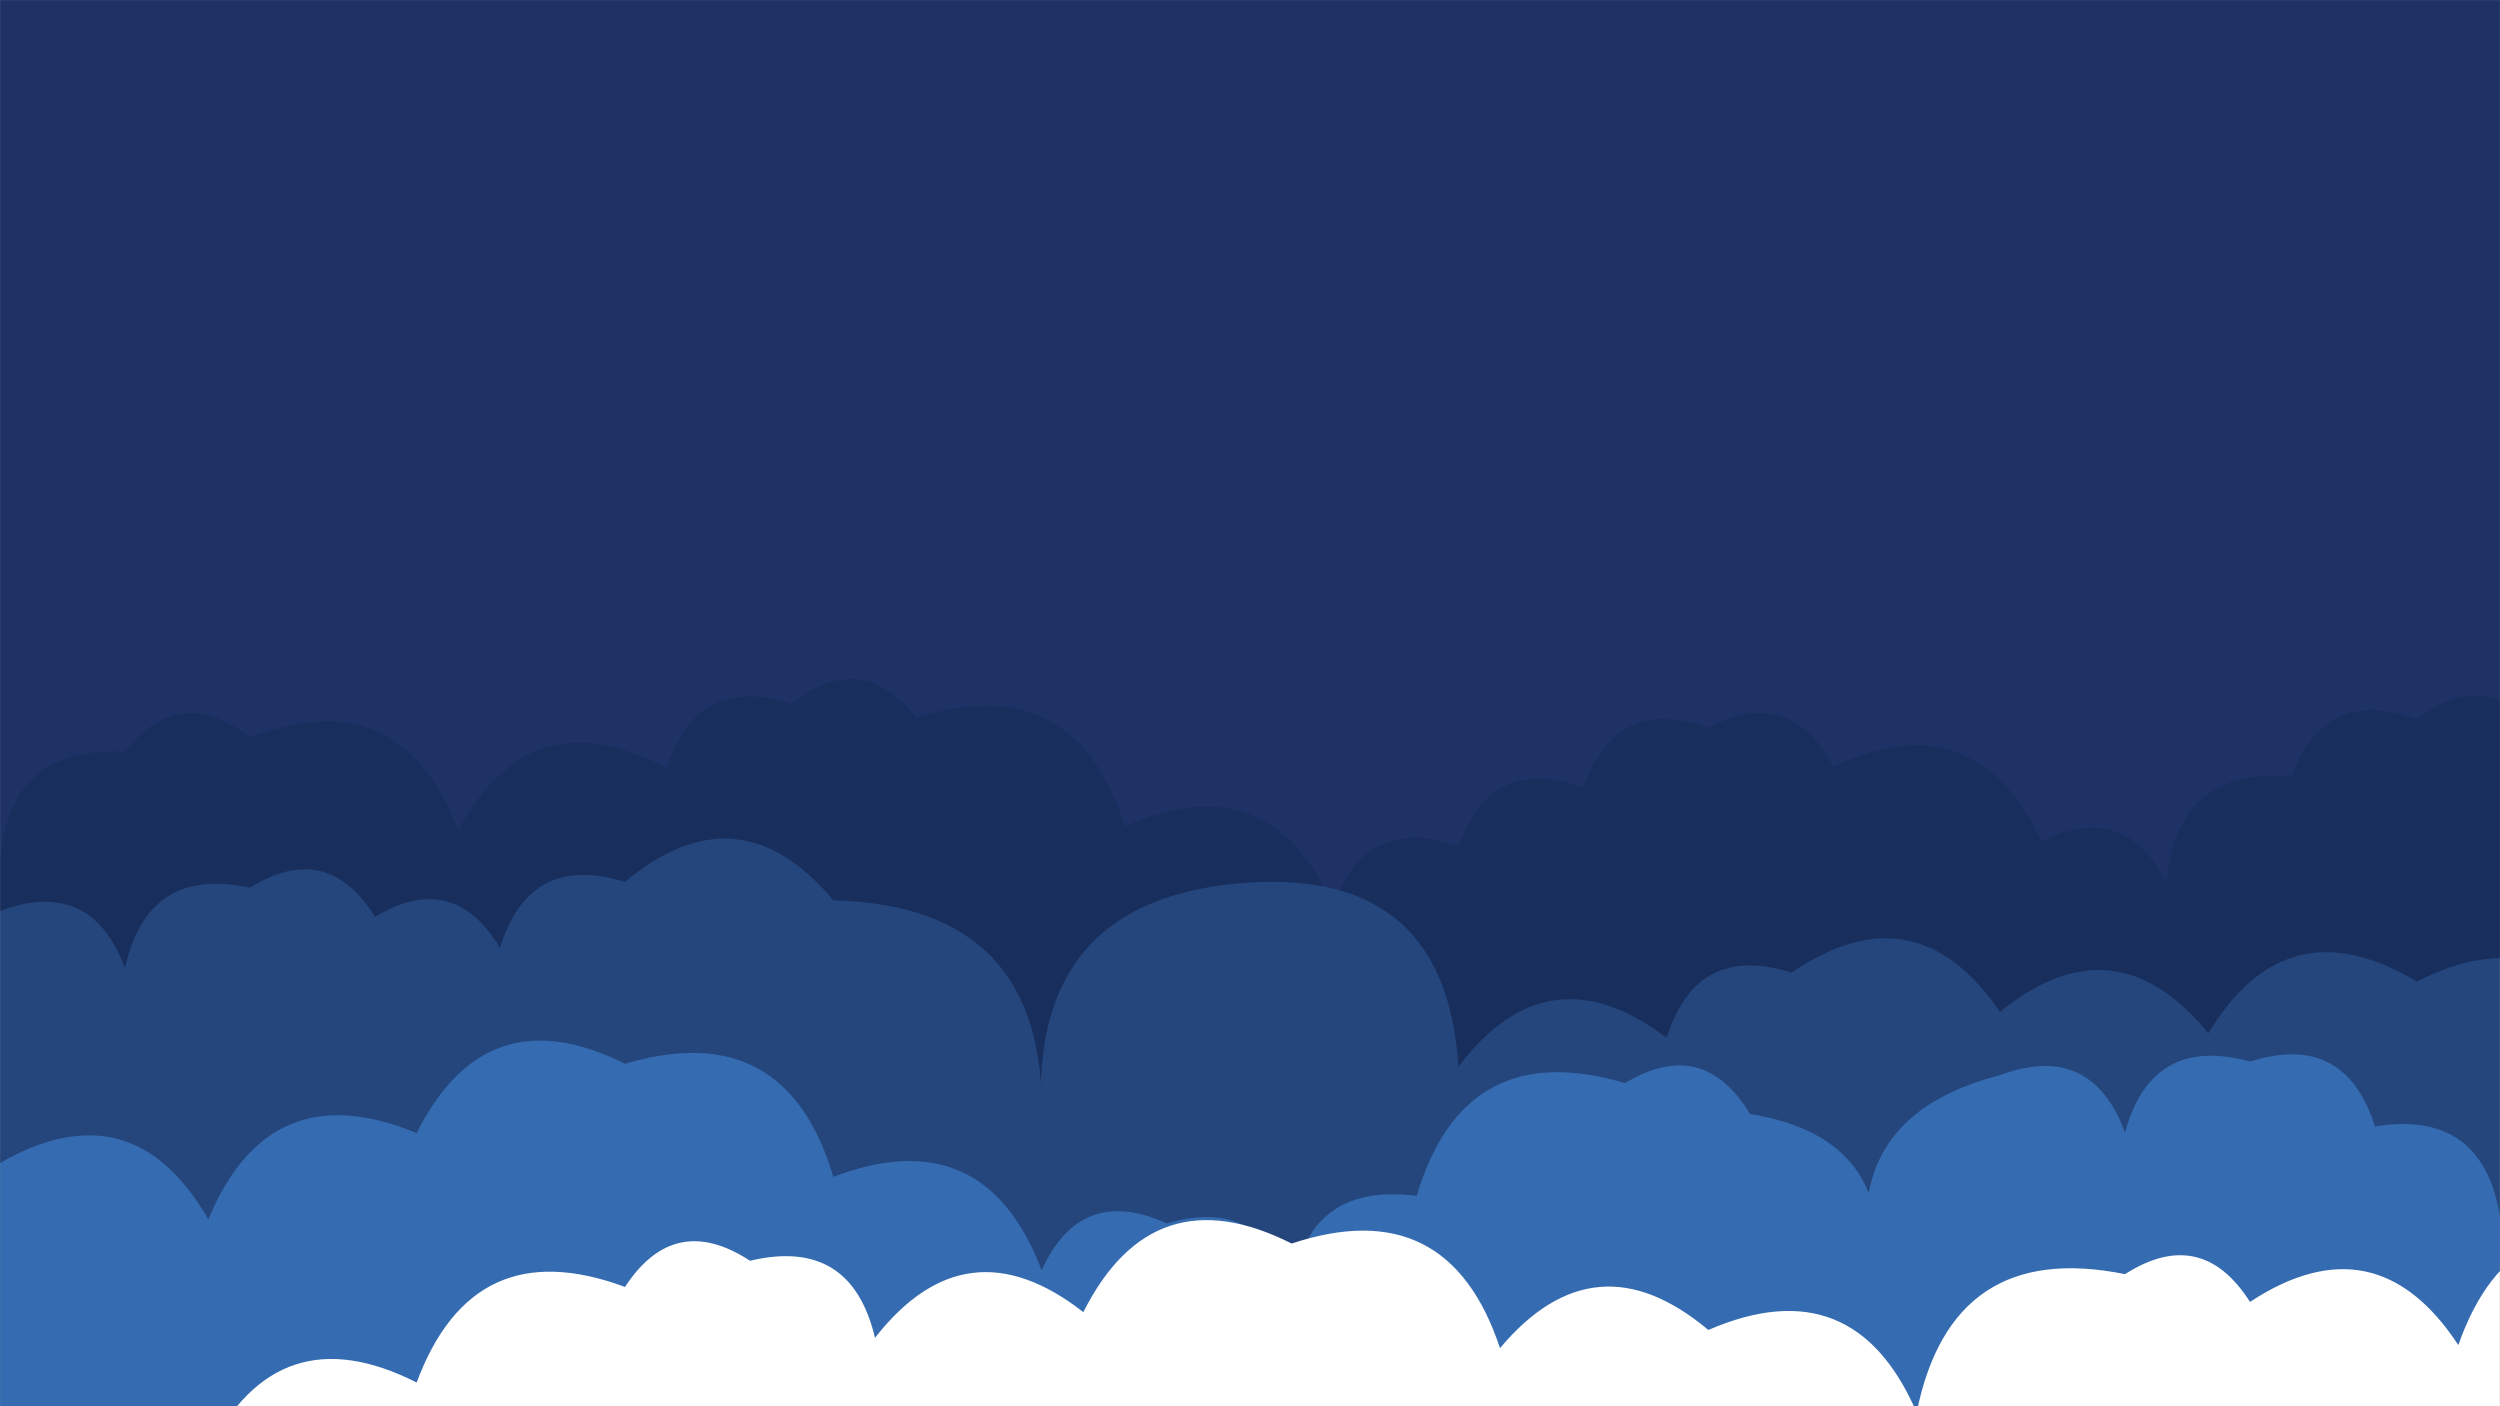 <svg xmlns="http://www.w3.org/2000/svg" version="1.1" xmlns:xlink="http://www.w3.org/1999/xlink" xmlns:svgjs="http://svgjs.com/svgjs" width="1920" height="1080" preserveAspectRatio="none" viewBox="0 0 1920 1080"><rect x="0" y="0" width="1920" height="1080" fill="#808080" stroke="none"/><g mask="url(&quot;#SvgjsMask1000&quot;)" fill="none"><rect width="1920" height="1080" x="0" y="0" fill="#1e3266"></rect><path d="M1952 1080L0 1080 L0 665.01Q4.08 573.09, 96 577.16Q138.64 523.8, 192 566.44Q307.54 521.98, 352 637.52Q408.24 533.76, 512 590Q535.23 517.23, 608 540.46Q661.36 497.82, 704 551.17Q825.7 512.87, 864 634.56Q974.65 585.21, 1024 695.87Q1049.08 624.94, 1120 650.02Q1145.34 579.36, 1216 604.7Q1241.01 533.71, 1312 558.72Q1375.08 525.8, 1408 588.88Q1516.72 537.6, 1568 646.32Q1631.98 614.3, 1664 678.28Q1670.92 589.2, 1760 596.12Q1786.14 526.26, 1856 552.4Q1910.16 510.57, 1952 564.73z" fill="#182f5d"></path><path d="M2016 1080L0 1080 L0 699.58Q70.08 673.66, 96 743.74Q113.01 664.75, 192 681.76Q251.2 644.96, 288 704.16Q347.88 668.04, 384 727.93Q406.69 654.62, 480 677.3Q567.09 604.39, 640 691.48Q803.87 695.35, 800 859.21Q789.28 688.49, 960 677.77Q1110.76 668.53, 1120 819.3Q1188.88 728.17, 1280 797.05Q1302.96 724.01, 1376 746.97Q1471.09 682.06, 1536 777.14Q1624.26 705.4, 1696 793.66Q1756.11 693.76, 1856 753.87Q1962.28 700.15, 2016 806.43z" fill="#25467d"></path><path d="M2080 1080L0 1080 L0 893.22Q101.67 834.89, 160 936.56Q206.84 823.39, 320 870.23Q373.39 763.62, 480 817.01Q603.42 780.43, 640 903.85Q755.88 859.73, 800 975.61Q829.98 909.59, 896 939.56Q970.47 918.03, 992 992.5Q1002.99 907.49, 1088 918.47Q1124.7 795.17, 1248 831.87Q1307.84 795.71, 1344 855.55Q1458.31 873.86, 1440 988.17Q1406.79 858.96, 1536 825.75Q1606 799.75, 1632 869.75Q1652.78 794.53, 1728 815.31Q1800.89 792.2, 1824 865.1Q1906.76 851.86, 1920 934.61Q1946.9 801.51, 2080 828.42z" fill="#356cb1"></path><path d="M2048 1080L0 1080 L0 1131.95Q71.13 1043.08, 160 1114.21Q213.78 1007.99, 320 1061.77Q363.3 945.07, 480 988.37Q517.95 930.32, 576 968.26Q653.6 949.86, 672 1027.46Q742.13 937.59, 832 1007.71Q885.66 901.38, 992 955.04Q1112.16 915.2, 1152 1035.37Q1225.03 948.39, 1312 1021.42Q1423.67 973.09, 1472 1084.76Q1498.89 951.65, 1632 978.54Q1690.66 941.2, 1728 999.86Q1824.58 936.44, 1888 1033.02Q1929.47 914.49, 2048 955.95z" fill="white"></path></g><defs><mask id="SvgjsMask1000"><rect width="1920" height="1080" fill="#ffffff"></rect></mask></defs></svg>